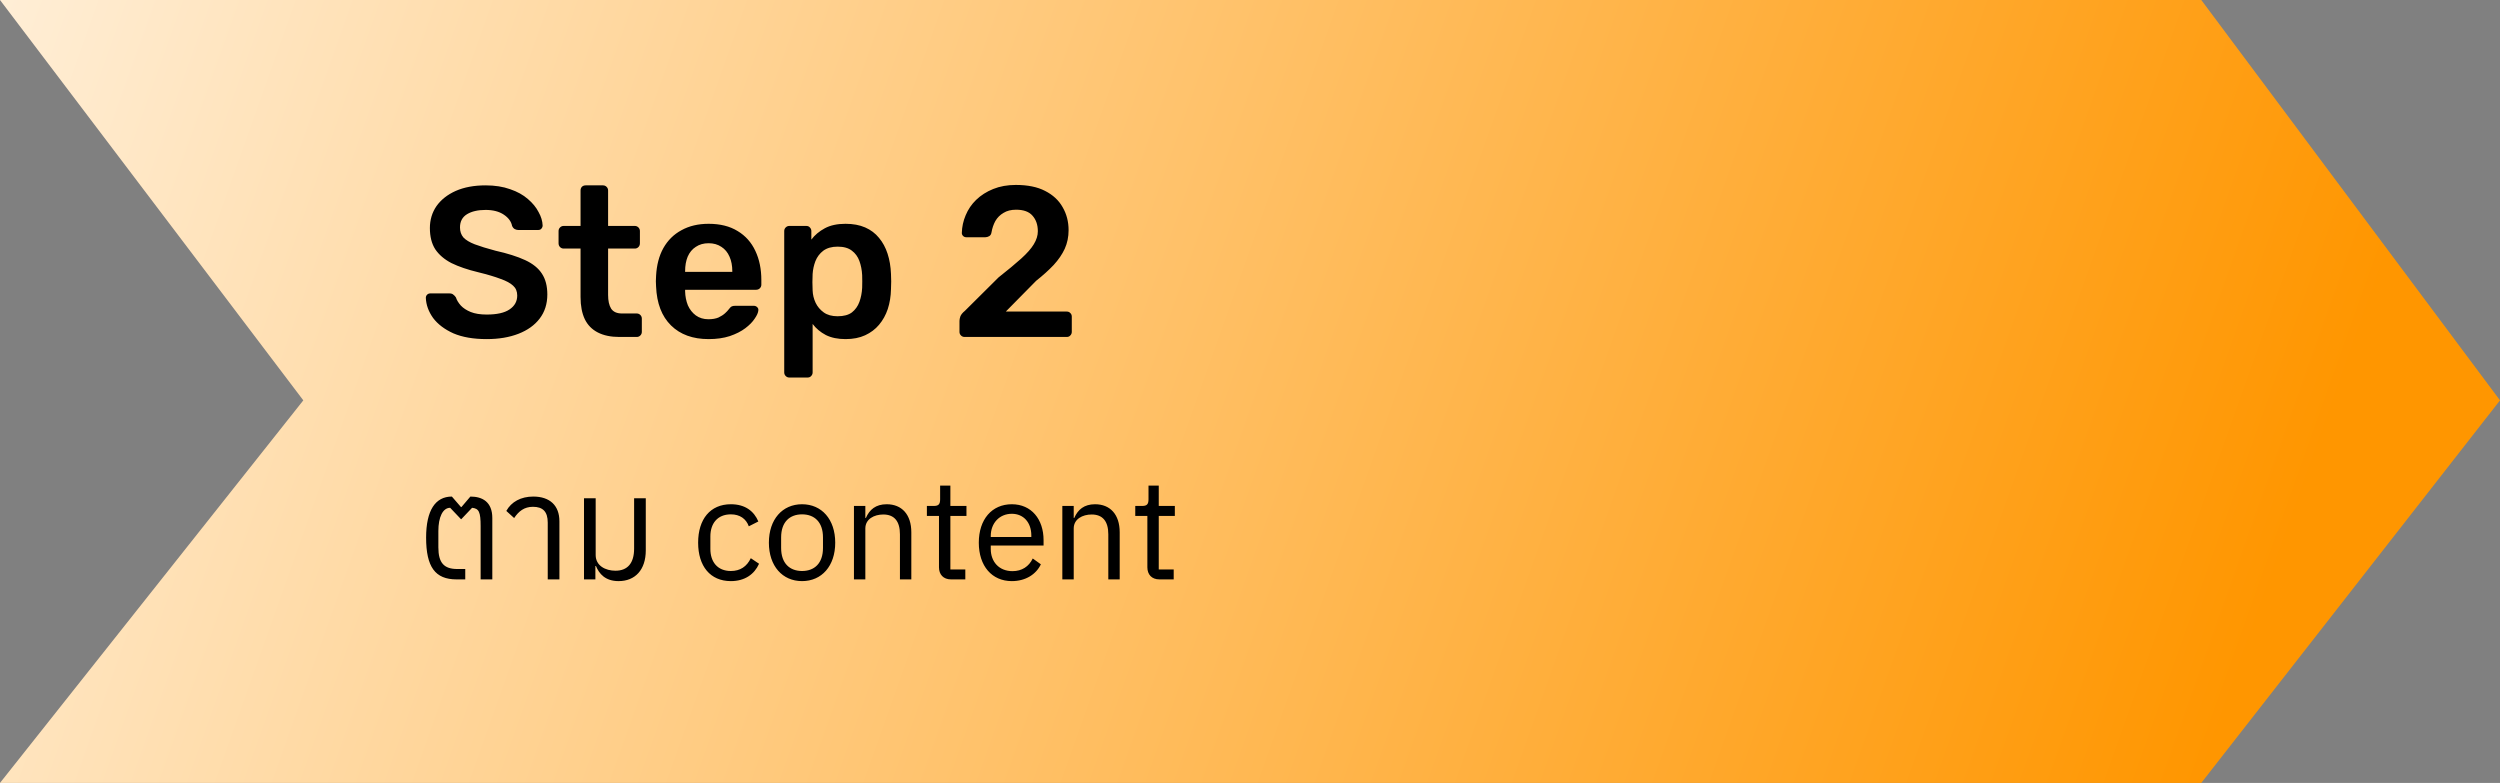 <svg width="281" height="88" viewBox="0 0 281 88" fill="none" xmlns="http://www.w3.org/2000/svg">
<rect x="0" y="0" width="281" height="88" fill="#808080" stroke="none"/>
<path d="M34.092 45L0 0H247.425L281 45L247.425 88H0L34.092 45Z" fill="url(#paint0_linear_125_3028)"/>
<path d="M54.703 38.115C53.215 38.115 51.968 37.899 50.959 37.467C49.968 37.019 49.208 36.443 48.679 35.739C48.167 35.019 47.895 34.267 47.864 33.483C47.864 33.339 47.911 33.219 48.008 33.123C48.103 33.027 48.224 32.979 48.367 32.979H50.504C50.712 32.979 50.864 33.027 50.959 33.123C51.072 33.203 51.167 33.307 51.248 33.435C51.343 33.739 51.528 34.043 51.8 34.347C52.072 34.635 52.44 34.875 52.904 35.067C53.383 35.259 53.983 35.355 54.703 35.355C55.855 35.355 56.712 35.163 57.272 34.779C57.847 34.395 58.136 33.875 58.136 33.219C58.136 32.755 57.983 32.387 57.679 32.115C57.376 31.827 56.904 31.571 56.264 31.347C55.639 31.107 54.807 30.859 53.767 30.603C52.568 30.315 51.559 29.971 50.743 29.571C49.944 29.155 49.336 28.635 48.919 28.011C48.52 27.387 48.319 26.595 48.319 25.635C48.319 24.707 48.568 23.883 49.063 23.163C49.575 22.443 50.295 21.875 51.224 21.459C52.167 21.043 53.288 20.835 54.584 20.835C55.623 20.835 56.544 20.979 57.343 21.267C58.144 21.539 58.807 21.907 59.336 22.371C59.864 22.819 60.264 23.307 60.535 23.835C60.824 24.347 60.975 24.851 60.992 25.347C60.992 25.475 60.944 25.595 60.847 25.707C60.767 25.803 60.648 25.851 60.487 25.851H58.255C58.127 25.851 57.999 25.819 57.871 25.755C57.743 25.691 57.639 25.571 57.559 25.395C57.464 24.899 57.151 24.475 56.623 24.123C56.096 23.771 55.416 23.595 54.584 23.595C53.719 23.595 53.023 23.755 52.495 24.075C51.968 24.395 51.703 24.891 51.703 25.563C51.703 26.011 51.831 26.387 52.087 26.691C52.359 26.979 52.783 27.235 53.359 27.459C53.952 27.683 54.727 27.923 55.688 28.179C57.047 28.483 58.16 28.835 59.023 29.235C59.888 29.635 60.52 30.147 60.919 30.771C61.319 31.379 61.52 32.155 61.52 33.099C61.52 34.155 61.231 35.059 60.656 35.811C60.096 36.547 59.303 37.115 58.279 37.515C57.255 37.915 56.063 38.115 54.703 38.115ZM69.622 37.875C68.662 37.875 67.854 37.707 67.198 37.371C66.542 37.035 66.054 36.539 65.734 35.883C65.414 35.211 65.254 34.379 65.254 33.387V27.939H63.358C63.198 27.939 63.062 27.883 62.95 27.771C62.838 27.659 62.782 27.515 62.782 27.339V25.971C62.782 25.811 62.838 25.675 62.95 25.563C63.062 25.451 63.198 25.395 63.358 25.395H65.254V21.411C65.254 21.251 65.302 21.115 65.398 21.003C65.51 20.891 65.654 20.835 65.83 20.835H67.774C67.934 20.835 68.07 20.891 68.182 21.003C68.294 21.115 68.35 21.251 68.35 21.411V25.395H71.35C71.51 25.395 71.646 25.451 71.758 25.563C71.87 25.675 71.926 25.811 71.926 25.971V27.339C71.926 27.515 71.87 27.659 71.758 27.771C71.646 27.883 71.51 27.939 71.35 27.939H68.35V33.147C68.35 33.803 68.462 34.315 68.686 34.683C68.926 35.051 69.334 35.235 69.91 35.235H71.566C71.726 35.235 71.862 35.291 71.974 35.403C72.086 35.515 72.142 35.651 72.142 35.811V37.299C72.142 37.459 72.086 37.595 71.974 37.707C71.862 37.819 71.726 37.875 71.566 37.875H69.622ZM79.647 38.115C77.871 38.115 76.463 37.603 75.423 36.579C74.383 35.555 73.823 34.099 73.743 32.211C73.727 32.051 73.719 31.851 73.719 31.611C73.719 31.355 73.727 31.155 73.743 31.011C73.807 29.795 74.079 28.755 74.559 27.891C75.055 27.011 75.735 26.339 76.599 25.875C77.463 25.395 78.479 25.155 79.647 25.155C80.943 25.155 82.031 25.427 82.911 25.971C83.791 26.499 84.455 27.243 84.903 28.203C85.351 29.147 85.575 30.243 85.575 31.491V31.995C85.575 32.155 85.519 32.291 85.407 32.403C85.295 32.515 85.151 32.571 84.975 32.571H77.007C77.007 32.571 77.007 32.595 77.007 32.643C77.007 32.691 77.007 32.731 77.007 32.763C77.023 33.323 77.127 33.843 77.319 34.323C77.527 34.787 77.823 35.163 78.207 35.451C78.607 35.739 79.079 35.883 79.623 35.883C80.071 35.883 80.447 35.819 80.751 35.691C81.055 35.547 81.303 35.387 81.495 35.211C81.687 35.035 81.823 34.891 81.903 34.779C82.047 34.587 82.159 34.475 82.239 34.443C82.335 34.395 82.471 34.371 82.647 34.371H84.711C84.871 34.371 84.999 34.419 85.095 34.515C85.207 34.611 85.255 34.731 85.239 34.875C85.223 35.131 85.087 35.443 84.831 35.811C84.591 36.179 84.239 36.539 83.775 36.891C83.311 37.243 82.727 37.539 82.023 37.779C81.335 38.003 80.543 38.115 79.647 38.115ZM77.007 30.555H82.311V30.483C82.311 29.859 82.207 29.315 81.999 28.851C81.791 28.371 81.487 28.003 81.087 27.747C80.687 27.475 80.207 27.339 79.647 27.339C79.087 27.339 78.607 27.475 78.207 27.747C77.807 28.003 77.503 28.371 77.295 28.851C77.103 29.315 77.007 29.859 77.007 30.483V30.555ZM88.723 42.435C88.563 42.435 88.427 42.379 88.315 42.267C88.203 42.155 88.147 42.019 88.147 41.859V25.971C88.147 25.811 88.203 25.675 88.315 25.563C88.427 25.451 88.563 25.395 88.723 25.395H90.619C90.795 25.395 90.931 25.451 91.027 25.563C91.139 25.675 91.195 25.811 91.195 25.971V26.931C91.579 26.419 92.083 25.995 92.707 25.659C93.331 25.323 94.107 25.155 95.035 25.155C95.883 25.155 96.619 25.291 97.243 25.563C97.867 25.835 98.387 26.227 98.803 26.739C99.219 27.235 99.539 27.827 99.763 28.515C99.987 29.203 100.115 29.963 100.147 30.795C100.163 31.067 100.171 31.347 100.171 31.635C100.171 31.923 100.163 32.211 100.147 32.499C100.131 33.299 100.011 34.043 99.787 34.731C99.563 35.403 99.235 35.995 98.803 36.507C98.387 37.003 97.867 37.395 97.243 37.683C96.619 37.971 95.883 38.115 95.035 38.115C94.171 38.115 93.435 37.963 92.827 37.659C92.219 37.339 91.723 36.923 91.339 36.411V41.859C91.339 42.019 91.283 42.155 91.171 42.267C91.075 42.379 90.939 42.435 90.763 42.435H88.723ZM94.147 35.547C94.835 35.547 95.371 35.403 95.755 35.115C96.139 34.811 96.419 34.419 96.595 33.939C96.771 33.459 96.875 32.931 96.907 32.355C96.923 31.875 96.923 31.395 96.907 30.915C96.875 30.339 96.771 29.811 96.595 29.331C96.419 28.851 96.139 28.467 95.755 28.179C95.371 27.875 94.835 27.723 94.147 27.723C93.491 27.723 92.955 27.875 92.539 28.179C92.139 28.483 91.843 28.875 91.651 29.355C91.475 29.819 91.371 30.299 91.339 30.795C91.323 31.083 91.315 31.387 91.315 31.707C91.315 32.027 91.323 32.339 91.339 32.643C91.355 33.123 91.467 33.587 91.675 34.035C91.883 34.467 92.187 34.827 92.587 35.115C92.987 35.403 93.507 35.547 94.147 35.547ZM108.421 37.875C108.261 37.875 108.125 37.819 108.013 37.707C107.901 37.595 107.845 37.459 107.845 37.299V36.075C107.845 35.931 107.877 35.763 107.941 35.571C108.021 35.363 108.189 35.155 108.445 34.947L112.237 31.179C113.293 30.347 114.141 29.643 114.781 29.067C115.437 28.475 115.909 27.939 116.197 27.459C116.501 26.963 116.653 26.475 116.653 25.995C116.653 25.275 116.453 24.691 116.053 24.243C115.669 23.795 115.053 23.571 114.205 23.571C113.645 23.571 113.173 23.691 112.789 23.931C112.405 24.155 112.101 24.459 111.877 24.843C111.669 25.227 111.525 25.651 111.445 26.115C111.413 26.323 111.325 26.467 111.181 26.547C111.037 26.627 110.893 26.667 110.749 26.667H108.613C108.469 26.667 108.349 26.619 108.253 26.523C108.157 26.427 108.109 26.315 108.109 26.187C108.125 25.499 108.269 24.835 108.541 24.195C108.813 23.539 109.205 22.963 109.717 22.467C110.245 21.955 110.885 21.547 111.637 21.243C112.389 20.939 113.237 20.787 114.181 20.787C115.509 20.787 116.605 21.011 117.469 21.459C118.349 21.907 119.005 22.515 119.437 23.283C119.885 24.051 120.109 24.915 120.109 25.875C120.109 26.627 119.965 27.323 119.677 27.963C119.389 28.587 118.973 29.195 118.429 29.787C117.885 30.363 117.229 30.955 116.461 31.563L113.053 35.019H119.893C120.069 35.019 120.205 35.075 120.301 35.187C120.413 35.283 120.469 35.419 120.469 35.595V37.299C120.469 37.459 120.413 37.595 120.301 37.707C120.205 37.819 120.069 37.875 119.893 37.875H108.421Z" fill="black"/>
<path d="M51.319 65.125H52.295V63.957H51.4C49.911 63.957 49.272 63.269 49.272 61.525V59.685C49.272 58.133 49.767 57.077 50.599 57.077L51.816 58.357H51.847L53.063 57.077C53.831 57.157 54.023 57.541 54.023 59.141V65.125H55.336V58.229C55.336 56.405 54.215 55.813 52.871 55.813L51.864 56.997H51.816L50.791 55.813C48.935 55.813 47.895 57.365 47.895 60.421C47.895 63.717 48.904 65.125 51.319 65.125ZM61.566 65.125H62.878V58.597C62.878 56.821 61.806 55.813 59.934 55.813C58.558 55.813 57.47 56.405 56.91 57.429L57.79 58.229C58.302 57.461 58.926 56.965 59.902 56.965C61.006 56.965 61.566 57.493 61.566 58.741V65.125ZM69.53 65.317C71.386 65.317 72.586 64.053 72.586 61.861V56.005H71.274V61.669C71.274 63.301 70.538 64.149 69.178 64.149C68.058 64.149 66.954 63.589 66.954 62.389V56.005H65.642V65.125H66.922V63.621H66.986C67.338 64.485 68.026 65.317 69.53 65.317ZM82.15 65.317C83.718 65.317 84.79 64.549 85.318 63.365L84.39 62.741C83.942 63.685 83.19 64.181 82.15 64.181C80.63 64.181 79.846 63.141 79.846 61.701V60.293C79.846 58.853 80.63 57.813 82.15 57.813C83.158 57.813 83.862 58.309 84.166 59.157L85.238 58.613C84.758 57.477 83.782 56.677 82.15 56.677C79.83 56.677 78.47 58.357 78.47 60.997C78.47 63.637 79.83 65.317 82.15 65.317ZM90.151 65.317C92.359 65.317 93.879 63.621 93.879 60.997C93.879 58.373 92.359 56.677 90.151 56.677C87.943 56.677 86.423 58.373 86.423 60.997C86.423 63.621 87.943 65.317 90.151 65.317ZM90.151 64.181C88.775 64.181 87.799 63.333 87.799 61.589V60.405C87.799 58.661 88.775 57.813 90.151 57.813C91.527 57.813 92.503 58.661 92.503 60.405V61.589C92.503 63.333 91.527 64.181 90.151 64.181ZM95.984 65.125H97.264V59.397C97.264 58.341 98.257 57.829 99.281 57.829C100.513 57.829 101.153 58.581 101.153 60.053V65.125H102.433V59.829C102.433 57.829 101.361 56.677 99.665 56.677C98.433 56.677 97.728 57.285 97.329 58.213H97.264V56.869H95.984V65.125ZM106.902 65.125H108.502V64.005H106.822V57.989H108.63V56.869H106.822V54.581H105.67V56.117C105.67 56.677 105.494 56.869 104.95 56.869H104.182V57.989H105.542V63.765C105.542 64.565 106.022 65.125 106.902 65.125ZM113.729 65.317C115.281 65.317 116.465 64.549 116.993 63.429L116.081 62.773C115.649 63.685 114.849 64.197 113.809 64.197C112.273 64.197 111.361 63.125 111.361 61.701V61.317H117.297V60.709C117.297 58.373 115.937 56.677 113.729 56.677C111.489 56.677 110.017 58.373 110.017 60.997C110.017 63.621 111.489 65.317 113.729 65.317ZM111.361 60.357V60.245C111.361 58.805 112.337 57.749 113.729 57.749C115.041 57.749 115.921 58.725 115.921 60.181V60.357H111.361ZM119.406 65.125H120.686V59.397C120.686 58.341 121.678 57.829 122.702 57.829C123.934 57.829 124.574 58.581 124.574 60.053V65.125H125.854V59.829C125.854 57.829 124.782 56.677 123.086 56.677C121.854 56.677 121.15 57.285 120.75 58.213H120.686V56.869H119.406V65.125ZM130.324 65.125H131.924V64.005H130.244V57.989H132.052V56.869H130.244V54.581H129.092V56.117C129.092 56.677 128.916 56.869 128.372 56.869H127.604V57.989H128.964V63.765C128.964 64.565 129.444 65.125 130.324 65.125Z" fill="black"/>
<defs>
<linearGradient id="paint0_linear_125_3028" x1="247.5" y1="88" x2="-2.82805e-06" y2="7.95389e-06" gradientUnits="userSpaceOnUse">
<stop stop-color="#FF9600"/>
<stop offset="1" stop-color="#FFEED6"/>
</linearGradient>
</defs>
</svg>
